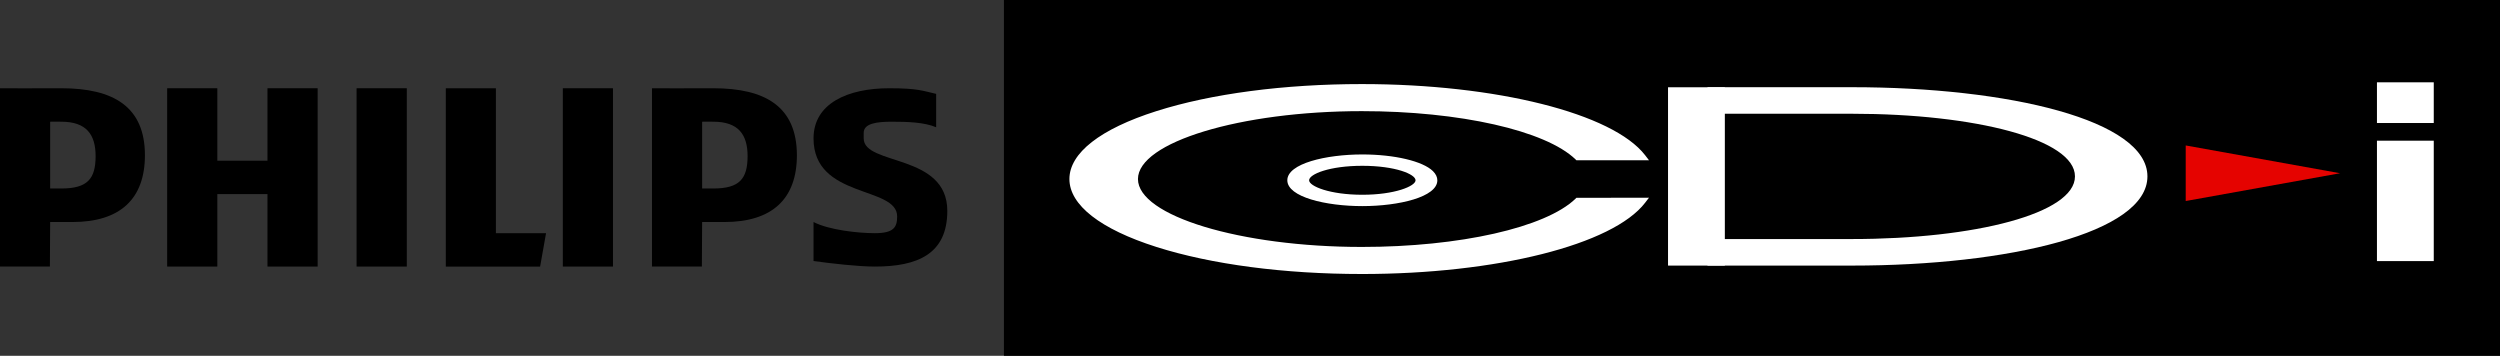 <?xml version="1.0" encoding="UTF-8" standalone="no"?>
<!-- Created with Inkscape (http://www.inkscape.org/) -->

<svg
   width="1015.735mm"
   height="144.568mm"
   viewBox="0 0 1015.735 144.568"
   version="1.1"
   id="svg1"
   inkscape:version="1.3.2 (091e20e, 2023-11-25, custom)"
   sodipodi:docname="cdimono1.svg"
   xmlns:inkscape="http://www.inkscape.org/namespaces/inkscape"
   xmlns:sodipodi="http://sodipodi.sourceforge.net/DTD/sodipodi-0.dtd"
   xmlns="http://www.w3.org/2000/svg"
   xmlns:svg="http://www.w3.org/2000/svg">
  <rect x="0" y="0" width="1015.735" height="144.568" fill="#333333" stroke="none"/>
  <sodipodi:namedview
     id="namedview1"
     pagecolor="#ffffff"
     bordercolor="#000000"
     borderopacity="0.25"
     inkscape:showpageshadow="2"
     inkscape:pageopacity="0.0"
     inkscape:pagecheckerboard="0"
     inkscape:deskcolor="#d1d1d1"
     inkscape:document-units="mm"
     inkscape:zoom="0.40511539"
     inkscape:cx="1782.2083"
     inkscape:cy="307.31985"
     inkscape:window-width="3840"
     inkscape:window-height="2054"
     inkscape:window-x="-11"
     inkscape:window-y="-11"
     inkscape:window-maximized="1"
     inkscape:current-layer="layer1" />
  <defs
     id="defs1" />
  <g
     inkscape:label="Layer 1"
     inkscape:groupmode="layer"
     id="layer1"
     transform="translate(402.96,-76.2)">
    <g
       id="g10"
       transform="matrix(0.265,0,0,0.265,-402.96,76.2)">
	<g
   id="g4">
		<path
   d="m 1093.6,135.3 c -31,0 -93.9,0.3 -94,0 v 273.4 h 76.5 l 0.4,-68.3 h 34.2 c 72.9,0 111.1,-35.2 111.1,-102.5 -0.2,-74.1 -47.9,-102.6 -128.2,-102.6 z m 0,153.7 h -17.1 V 186.6 c 4.6,-0.2 13.1,0 17.1,0 38.6,0 52.6,19.8 52.6,52.9 -0.1,34.3 -12,49.5 -52.6,49.5 z"
   id="path1" />

		<polygon
   points="410.1,246.4 410.1,135.3 487,135.3 487,408.7 410.1,408.7 410.1,297.6 333.2,297.6 333.2,408.7 256.3,408.7 256.3,135.3 333.2,135.3 333.2,246.4 "
   id="polygon1" />

		<polygon
   points="623.7,135.3 623.7,408.7 546.7,408.7 546.7,135.3 615.1,135.3 "
   id="polygon2" />

		<polygon
   points="683.5,135.3 760.3,135.3 760.3,357.5 837.2,357.5 828.1,408.7 683.5,408.7 "
   id="polygon3" />

		<rect
   x="862.9"
   y="135.3"
   width="76.9"
   height="273.4"
   id="rect3" />

		<path
   d="m 1324.2,203.6 v 8.6 c 0,42 128.2,22.7 128.2,111.1 0,66.3 -45.7,85.4 -111.1,85.4 -25.7,0 -67.2,-4.8 -94,-8.5 v -59.8 c 23.6,12.2 68.2,17.1 94,17.1 28.9,0 34.2,-9 34.2,-25.7 0,-47.1 -128.2,-26.8 -128.2,-119.6 0,-53.8 52.7,-76.9 115.9,-76.9 44.8,0 51.7,4.1 72.1,8.6 v 51.2 c -18.2,-7.7 -43.7,-8.5 -68.3,-8.5 -22.6,0 -42.8,2.6 -42.8,17 z"
   id="path3" />

		<path
   d="m 94,135.3 c -31.1,0 -94,0.3 -94,0 v 273.4 h 76.5 l 0.4,-68.3 h 34.2 C 184,340.4 222.2,305.2 222.2,237.9 222.1,163.8 174.3,135.3 94,135.3 Z M 94,289 H 76.9 V 186.6 c 4.6,-0.2 13.1,0 17.1,0 38.6,0 52.6,19.8 52.6,52.9 -0.1,34.3 -12,49.5 -52.6,49.5 z"
   id="path4" />

	</g>

	<g
   id="g9">
		<rect
   x="1539.2"
   width="2299.8"
   height="546.4"
   id="rect4"
   y="0" />

		<g
   id="g8">
			<rect
   x="3644.3"
   y="215.7"
   class="st0"
   width="87.1"
   height="184.6"
   id="rect5"
   style="fill:#ffffff" />

			<rect
   x="3644.3"
   y="126.2"
   class="st0"
   width="87.1"
   height="62.4"
   id="rect6"
   style="fill:#ffffff" />

			<path
   class="st0"
   d="m 2197,262.4 c -15.5,-15.3 -59.1,-25.6 -108.3,-25.6 -55.7,0 -115,13.9 -115,39.6 0,25.7 59.2,39.6 115,39.6 55.8,0 115,-13.9 115,-39.5 0,-5 -2.3,-9.7 -6.7,-14.1 z m -108.3,-8.2 c 50.6,0 81.6,12.9 81.6,22.2 0,9 -31.8,22.2 -81.6,22.2 -49.8,0 -81.6,-13.1 -81.6,-22.2 0,-9.3 31,-22.2 81.6,-22.2 z"
   id="path6"
   style="fill:#ffffff" />

			<path
   class="st0"
   d="m 2087.9,420.1 c -118.9,0 -230.8,-14.7 -315,-41.5 -85.9,-27.3 -133.3,-64.3 -133.3,-104.1 0,-39.8 47.3,-76.8 133.3,-104.1 84.2,-26.8 196.1,-41.5 315,-41.5 206.2,0 384.8,44.9 434.4,109.1 l 5.9,7.7 h -111.3 l -1.4,-1.4 c -45.9,-44.2 -177.5,-73.9 -327.6,-73.9 -186.1,0 -343.2,47.7 -343.2,104.1 0,56.4 157.2,104.1 343.2,104.1 150.1,0 281.7,-29.7 327.6,-73.9 l 1.4,-1.4 111.3,-0.2 -5.9,7.7 c -49.5,64.5 -228.2,109.3 -434.4,109.3 z"
   id="path7"
   style="fill:#ffffff" />

			<rect
   x="2557.4"
   y="133.8"
   class="st0"
   width="87.1"
   height="273.4"
   id="rect7"
   style="fill:#ffffff" />

			<polygon
   class="st1"
   points="3587.8,265.6 3351.1,223 3351.1,308.2 "
   id="polygon7"
   style="fill:#e50300" />

			<path
   class="st0"
   d="m 3292.4,270.4 c 0,-86.2 -212.5,-136.7 -452.9,-136.7 h -221.6 v 40.7 h 221.6 c 188.8,0 341.8,39.2 341.8,96 v 0.1 c 0,56.7 -153,96 -341.8,96 h -221.6 v 40.7 h 221.6 c 240.4,0 452.9,-50.4 452.9,-136.7 z"
   id="path8"
   style="fill:#ffffff" />

		</g>

	</g>

</g>
  </g>
</svg>

